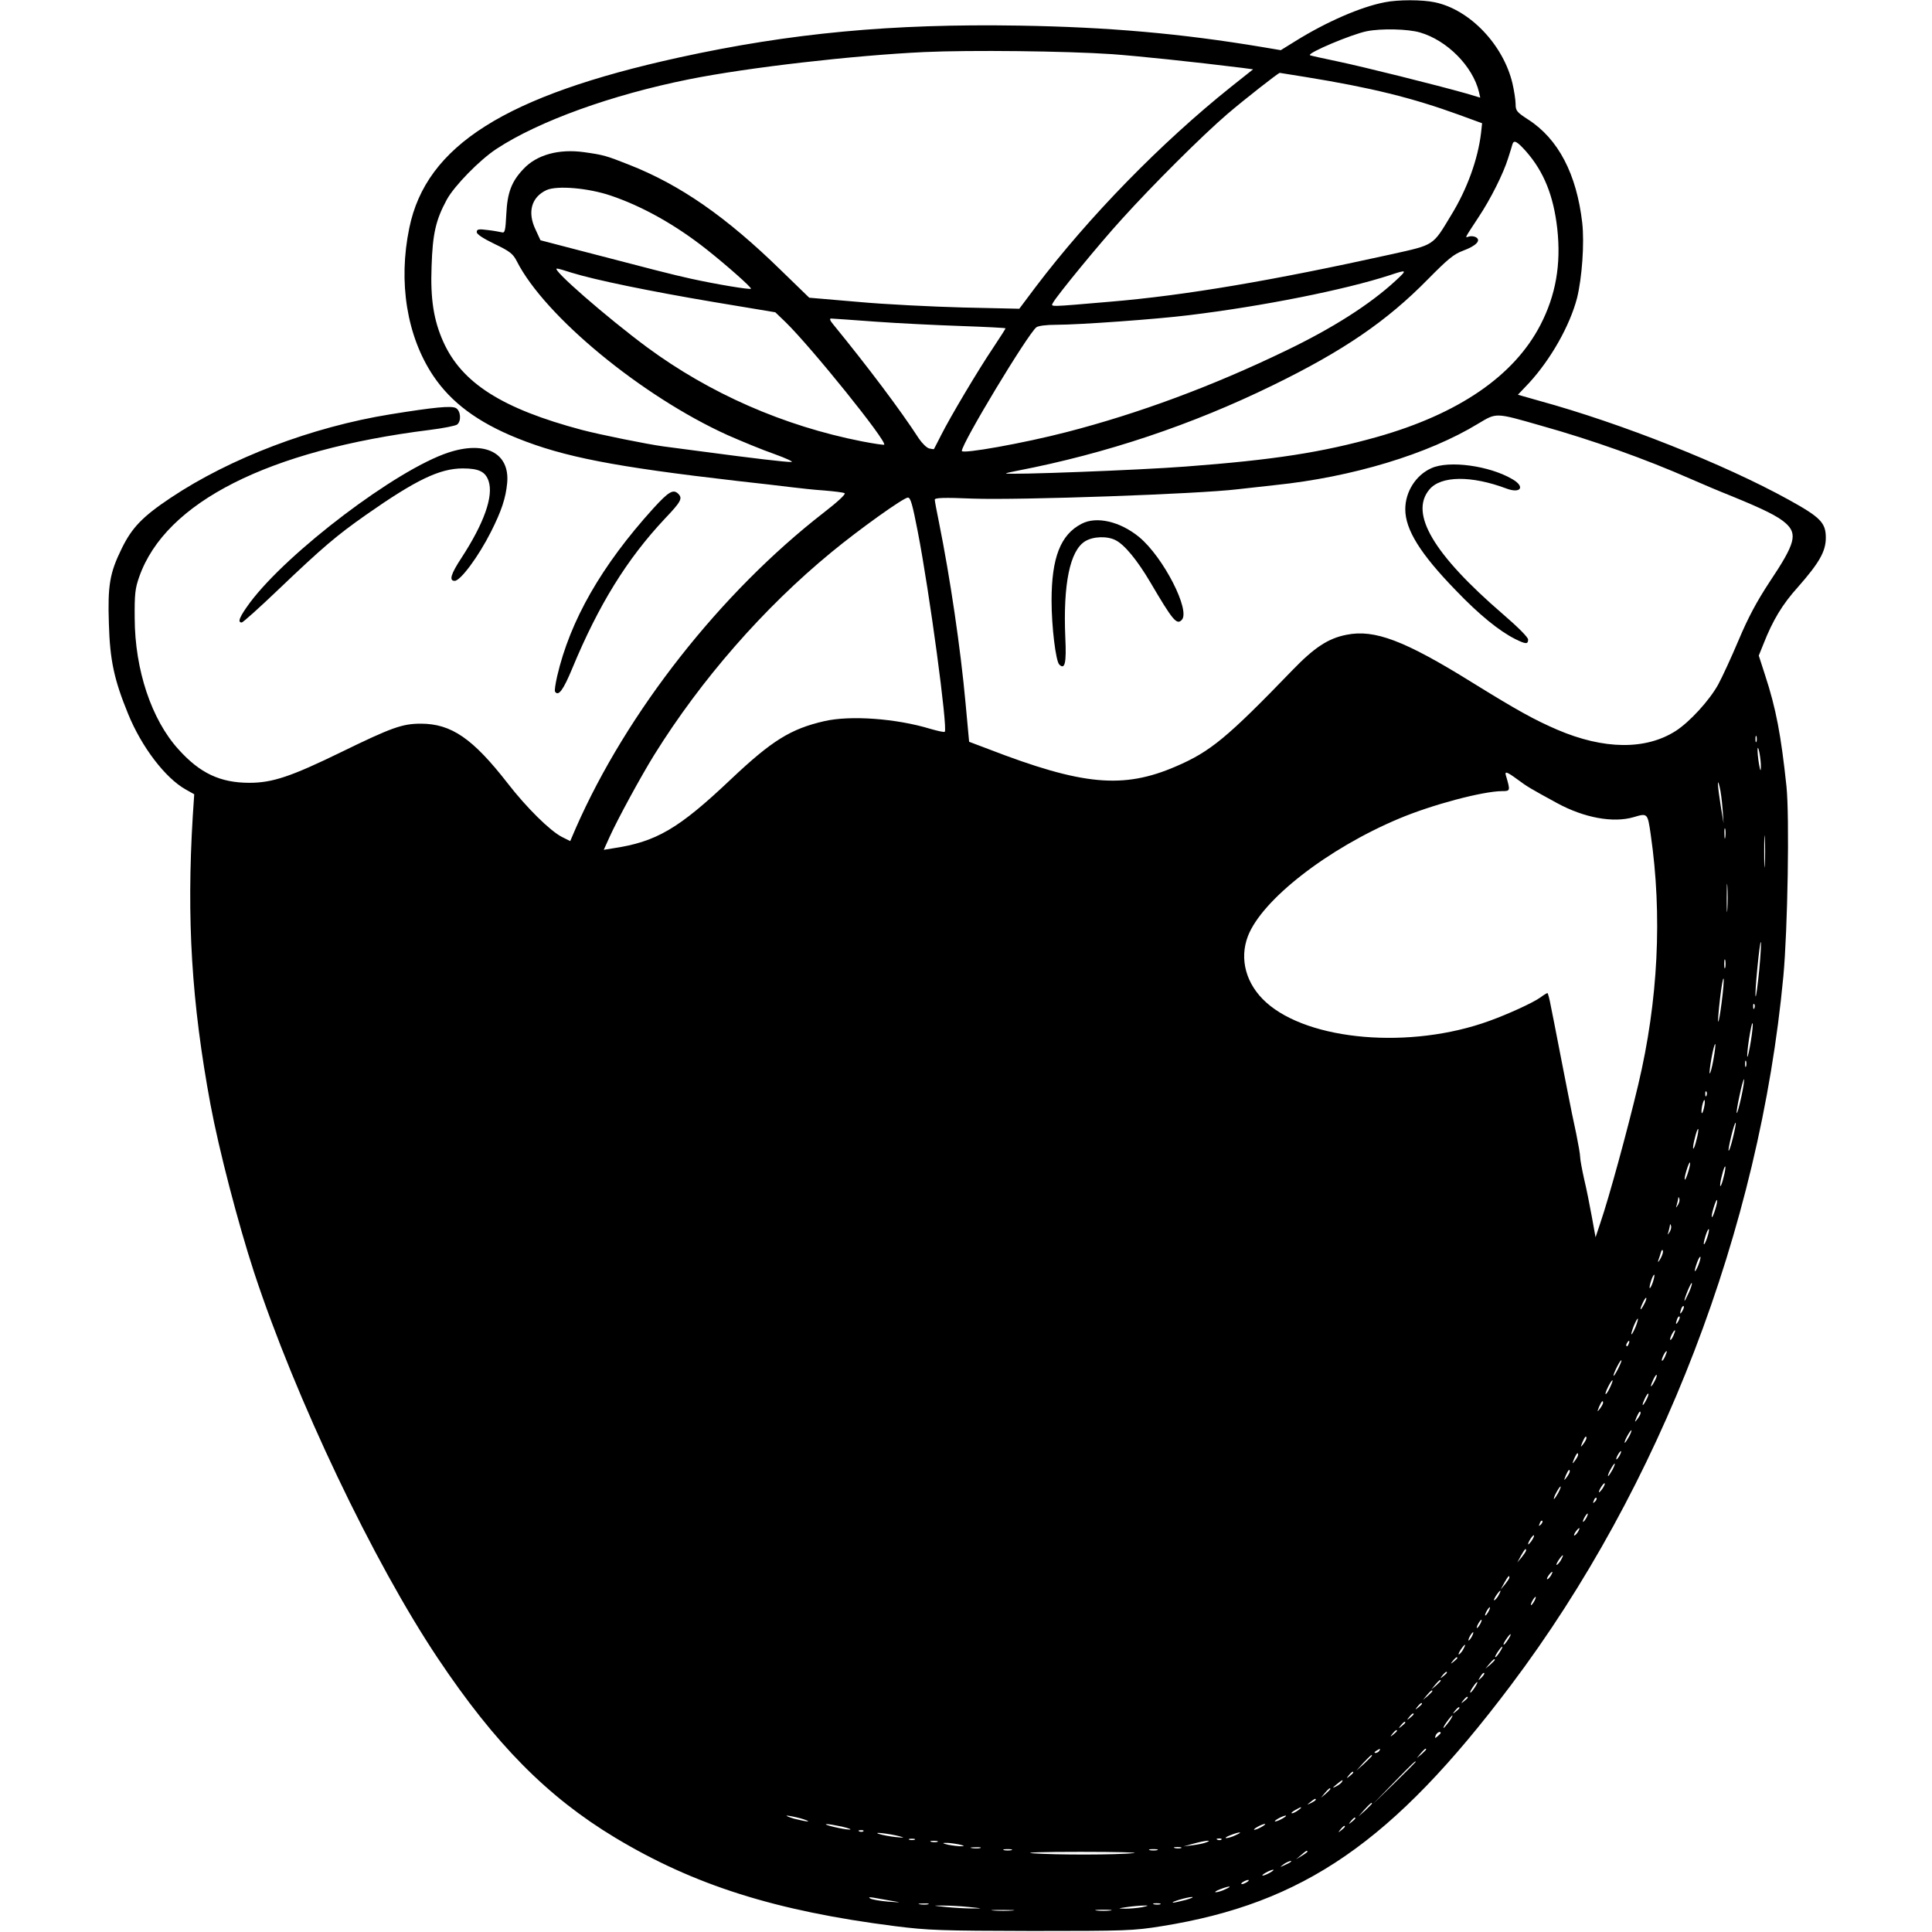 <?xml version="1.0" standalone="no"?>
<!DOCTYPE svg PUBLIC "-//W3C//DTD SVG 20010904//EN"
 "http://www.w3.org/TR/2001/REC-SVG-20010904/DTD/svg10.dtd">
<svg version="1.0" xmlns="http://www.w3.org/2000/svg"
 width="928pt" height="928pt" viewBox="0 0 928 928"
 preserveAspectRatio="xMidYMid meet">
<g transform="translate(0,928) scale(0.1,-0.1)"
fill="#000000" stroke="none">
<path d="M6651 9269 c-115 -22 -280 -94 -428 -186 l-71 -44 -89 15 c-389 65
-739 96 -1168 103 -614 10 -1098 -36 -1633 -153 -834 -183 -1215 -423 -1296
-819 -54 -260 -12 -520 115 -710 86 -128 213 -223 404 -300 224 -90 465 -137
1055 -205 102 -11 219 -25 260 -30 41 -5 113 -13 160 -16 47 -4 90 -9 97 -13
7 -4 -34 -42 -100 -93 -496 -385 -946 -958 -1191 -1515 l-27 -63 -40 20 c-58
30 -170 141 -260 257 -168 216 -271 287 -418 287 -89 0 -141 -19 -381 -136
-242 -118 -331 -148 -442 -148 -140 0 -238 46 -341 161 -129 142 -209 381
-210 629 -1 116 2 144 22 200 126 358 620 608 1395 705 65 8 125 20 132 26 21
17 17 66 -6 79 -22 12 -104 4 -315 -30 -377 -61 -769 -210 -1055 -401 -135
-90 -186 -143 -235 -243 -58 -118 -68 -177 -62 -361 5 -176 25 -269 92 -433
65 -160 179 -309 277 -364 l41 -23 -7 -105 c-30 -495 -6 -894 85 -1385 41
-219 132 -569 209 -805 200 -608 574 -1393 883 -1855 276 -413 528 -667 852
-862 379 -228 770 -352 1345 -425 159 -20 219 -22 655 -23 454 0 488 1 625 23
681 109 1111 405 1677 1157 719 954 1195 2192 1309 3405 21 225 30 768 15 913
-26 245 -50 374 -103 535 l-30 93 23 57 c44 112 90 189 165 272 102 116 134
171 134 237 0 72 -25 98 -179 183 -310 171 -804 367 -1198 475 l-102 29 55 58
c104 114 194 273 229 406 24 97 36 264 25 362 -27 234 -115 403 -260 496 -54
35 -60 42 -60 74 0 19 -7 64 -15 99 -44 186 -205 355 -373 390 -61 13 -177 13
-241 0z m170 -145 c130 -38 253 -162 283 -286 l6 -27 -67 20 c-145 41 -494
128 -618 154 -71 15 -132 28 -133 30 -12 11 202 101 273 115 70 14 198 11 256
-6z m-1481 -104 c123 -9 385 -36 627 -66 l52 -7 -107 -85 c-334 -267 -682
-623 -938 -961 l-78 -104 -271 6 c-148 4 -375 15 -504 27 l-234 20 -136 132
c-262 256 -483 410 -730 507 -109 43 -122 47 -215 60 -121 17 -228 -12 -292
-81 -57 -60 -77 -113 -82 -216 -4 -80 -7 -92 -21 -88 -9 2 -40 8 -68 11 -45 6
-53 4 -53 -10 0 -10 30 -30 86 -57 73 -35 88 -47 106 -82 134 -265 602 -650
1013 -836 66 -29 167 -71 225 -91 58 -21 94 -38 81 -38 -25 -1 -187 18 -426
50 -82 11 -168 22 -190 25 -80 11 -302 56 -390 79 -383 102 -577 225 -666 424
-46 103 -62 205 -56 361 5 157 20 223 73 321 36 66 158 191 239 244 204 134
555 260 924 334 283 57 792 115 1131 131 220 10 679 5 900 -10z m932 -110
c314 -51 512 -100 735 -181 l112 -41 -5 -46 c-15 -127 -67 -271 -144 -396 -89
-148 -79 -141 -285 -187 -574 -127 -993 -198 -1350 -228 -304 -26 -288 -26
-277 -5 20 36 224 285 330 401 148 164 388 403 507 505 83 71 244 197 252 198
2 0 58 -9 125 -20z m1058 -357 c86 -98 132 -213 150 -371 19 -172 -7 -320 -81
-463 -127 -245 -393 -427 -785 -538 -264 -74 -494 -110 -919 -142 -220 -17
-851 -41 -863 -33 -2 1 23 7 55 13 425 82 838 220 1228 411 338 165 547 308
744 509 95 96 123 120 169 137 62 23 87 49 62 64 -8 5 -23 7 -34 4 -21 -7 -24
-14 46 93 58 87 119 209 142 283 10 30 19 61 21 68 7 21 22 13 65 -35z m-4395
-213 c153 -52 311 -141 459 -258 96 -76 218 -184 213 -189 -6 -5 -164 21 -287
48 -95 21 -187 45 -540 137 l-184 48 -23 50 c-41 84 -21 157 52 191 51 23 202
10 310 -27z m-189 -370 c113 -35 376 -89 678 -140 l300 -50 49 -47 c125 -122
489 -574 474 -589 -2 -2 -50 5 -107 16 -376 74 -731 230 -1032 452 -193 143
-463 378 -433 378 6 0 38 -9 71 -20z m3959 -37 c-124 -115 -305 -230 -530
-338 -354 -171 -706 -301 -1050 -390 -208 -54 -505 -107 -505 -91 0 37 315
559 358 594 10 7 47 12 96 12 111 0 484 27 636 46 355 43 750 122 965 192 84
28 86 27 30 -25z m-2500 -198 c110 -8 296 -17 413 -21 116 -4 212 -9 212 -11
0 -2 -26 -43 -58 -91 -73 -108 -209 -337 -252 -423 -18 -35 -33 -65 -34 -66
-1 -1 -11 0 -23 3 -12 3 -34 25 -49 47 -90 139 -247 347 -412 549 -15 18 -19
28 -10 28 7 0 103 -7 213 -15z m3195 -499 c250 -70 504 -161 720 -256 52 -23
142 -61 200 -84 154 -63 218 -95 256 -128 60 -53 47 -99 -76 -283 -63 -96
-103 -171 -149 -280 -35 -83 -79 -178 -98 -213 -42 -76 -136 -179 -204 -223
-144 -92 -345 -90 -569 6 -109 47 -191 92 -409 227 -325 202 -469 256 -603
229 -88 -17 -155 -61 -261 -171 -313 -324 -393 -390 -558 -461 -254 -110 -449
-92 -904 84 l-90 34 -17 184 c-24 264 -74 603 -128 871 -11 53 -20 102 -20
108 0 9 43 11 183 5 228 -8 1084 22 1272 45 44 5 125 14 180 20 368 38 734
148 975 295 89 53 80 54 300 -9z m-2992 -508 c57 -293 145 -948 130 -963 -3
-3 -34 4 -69 14 -164 50 -385 66 -510 37 -161 -37 -251 -93 -446 -277 -254
-241 -361 -303 -570 -334 l-43 -7 29 64 c37 82 150 290 214 393 224 360 525
705 850 972 132 109 347 263 368 263 13 0 22 -34 47 -162z m4029 -1010 c-3 -7
-5 -2 -5 12 0 14 2 19 5 13 2 -7 2 -19 0 -25z m21 -123 c0 -22 -3 -19 -9 15
-10 60 -9 108 2 55 4 -22 8 -53 7 -70z m-1169 -59 c47 -35 61 -43 191 -114
129 -70 268 -96 367 -67 67 20 67 20 82 -84 56 -387 36 -797 -60 -1201 -53
-223 -140 -541 -182 -664 l-23 -69 -18 99 c-10 55 -26 136 -37 181 -10 45 -19
93 -19 105 0 13 -9 64 -19 113 -11 50 -29 137 -40 195 -11 58 -32 161 -45 230
-13 69 -30 153 -37 188 -6 34 -14 62 -16 62 -3 0 -18 -9 -34 -21 -36 -26 -157
-81 -246 -113 -377 -137 -865 -96 -1071 89 -97 87 -130 208 -88 318 67 175
383 421 726 565 159 67 401 131 494 132 41 0 41 1 20 73 -8 24 2 22 55 -17z
m985 -141 l5 -70 -14 85 c-15 94 -18 144 -5 90 5 -19 11 -66 14 -105z m13
-137 c-2 -13 -4 -5 -4 17 -1 22 1 32 4 23 2 -10 2 -28 0 -40z m190 -130 c-2
-35 -3 -7 -3 62 0 69 1 97 3 63 2 -35 2 -91 0 -125z m-180 -215 c-2 -32 -3 -8
-3 52 0 61 1 87 3 58 2 -29 2 -78 0 -110z m153 -293 c-7 -72 -15 -129 -17
-126 -3 2 1 63 8 135 7 72 14 129 17 126 2 -2 -1 -63 -8 -135z m-163 13 c-3
-10 -5 -2 -5 17 0 19 2 27 5 18 2 -10 2 -26 0 -35z m-17 -165 c-7 -55 -14 -97
-17 -95 -2 3 2 53 9 112 7 58 14 101 17 94 2 -7 -2 -57 -9 -111z m157 -30 c-3
-8 -6 -5 -6 6 -1 11 2 17 5 13 3 -3 4 -12 1 -19z m-17 -158 c-7 -44 -15 -79
-17 -76 -2 2 1 40 8 85 7 44 14 79 17 76 3 -2 -1 -41 -8 -85z m-180 -90 c-7
-39 -15 -68 -18 -66 -2 3 2 36 9 75 7 39 15 68 18 66 2 -3 -2 -36 -9 -75z
m157 -32 c-3 -7 -5 -2 -5 12 0 14 2 19 5 13 2 -7 2 -19 0 -25z m-23 -147 c-10
-45 -19 -79 -22 -77 -2 3 4 41 14 86 9 44 19 78 21 76 2 -2 -3 -40 -13 -85z
m-167 7 c-3 -8 -6 -5 -6 6 -1 11 2 17 5 13 3 -3 4 -12 1 -19z m-12 -58 c-9
-41 -17 -33 -9 9 4 17 9 30 11 27 3 -2 2 -19 -2 -36z m139 -144 c-9 -37 -18
-65 -21 -63 -2 3 4 34 13 71 9 37 18 65 21 63 2 -3 -4 -34 -13 -71z m-175 -10
c-6 -26 -13 -45 -16 -43 -2 3 1 26 8 51 6 26 13 45 16 43 2 -3 -1 -26 -8 -51z
m-40 -155 c-7 -23 -14 -39 -16 -37 -3 2 1 23 8 45 7 23 14 39 16 37 3 -2 -1
-23 -8 -45z m170 -25 c-6 -26 -13 -45 -16 -43 -2 3 1 26 8 51 6 26 13 45 16
43 2 -3 -1 -26 -8 -51z m-219 -133 c-11 -17 -11 -17 -6 0 3 10 6 24 7 30 0 9
2 9 5 0 3 -7 0 -20 -6 -30z m179 -22 c-7 -23 -14 -39 -16 -37 -3 2 1 23 8 45
7 23 14 39 16 37 3 -2 -1 -23 -8 -45z m-219 -108 c-11 -17 -11 -17 -6 0 3 10
6 24 7 30 0 9 2 9 5 0 3 -7 0 -20 -6 -30z m180 -28 c-16 -47 -23 -40 -8 8 6
20 13 35 16 33 2 -3 -1 -21 -8 -41z m-225 -102 c-9 -15 -13 -19 -10 -8 4 11
10 29 13 40 3 11 7 14 9 8 3 -7 -3 -24 -12 -40z m181 -34 c-18 -41 -21 -29 -4
18 7 19 14 30 16 25 1 -4 -4 -24 -12 -43z m-217 -78 c-6 -18 -13 -30 -15 -28
-2 2 1 18 7 36 6 18 13 30 15 28 2 -2 -1 -18 -7 -36z m172 -52 c-11 -24 -20
-41 -20 -37 -1 12 31 89 35 85 3 -2 -4 -24 -15 -48z m-215 -56 c-8 -15 -15
-25 -16 -21 0 12 23 58 27 54 3 -2 -2 -17 -11 -33z m185 -30 c-12 -20 -14 -14
-5 12 4 9 9 14 11 11 3 -2 0 -13 -6 -23z m-20 -50 c-12 -20 -14 -14 -5 12 4 9
9 14 11 11 3 -2 0 -13 -6 -23z m-205 -27 c-21 -49 -28 -46 -9 4 9 22 18 38 20
36 2 -2 -3 -20 -11 -40z m182 -41 c-6 -14 -13 -23 -15 -21 -5 5 15 46 22 46 3
0 -1 -11 -7 -25z m-215 -40 c-3 -9 -8 -14 -10 -11 -3 3 -2 9 2 15 9 16 15 13
8 -4z m175 -60 c-6 -14 -13 -23 -15 -21 -5 5 15 46 22 46 3 0 -1 -11 -7 -25z
m-227 -62 c-11 -21 -20 -35 -21 -31 0 12 33 78 38 74 2 -2 -6 -21 -17 -43z
m175 -60 c-8 -15 -15 -25 -16 -21 0 12 23 58 27 54 3 -2 -2 -17 -11 -33z
m-213 -28 c-9 -19 -18 -33 -21 -31 -4 5 26 66 33 66 3 0 -3 -16 -12 -35z m173
-62 c-8 -15 -15 -25 -16 -21 0 12 23 58 27 54 3 -2 -2 -17 -11 -33z m-206 -11
c0 -5 -7 -17 -15 -28 -14 -18 -14 -17 -4 9 12 27 19 34 19 19z m180 -50 c0 -5
-7 -17 -15 -28 -14 -18 -14 -17 -4 9 12 27 19 34 19 19z m-55 -112 c-9 -16
-18 -30 -21 -30 -2 0 2 14 11 30 9 17 18 30 21 30 2 0 -2 -13 -11 -30z m-205
-8 c0 -5 -7 -17 -15 -28 -14 -18 -14 -17 -4 9 12 27 19 34 19 19z m160 -82
c-6 -11 -13 -20 -16 -20 -2 0 0 9 6 20 6 11 13 20 16 20 2 0 0 -9 -6 -20z
m-200 2 c0 -5 -7 -17 -15 -28 -14 -18 -14 -17 -4 9 12 27 19 34 19 19z m165
-72 c-9 -16 -18 -30 -21 -30 -2 0 2 14 11 30 9 17 18 30 21 30 2 0 -2 -13 -11
-30z m-205 -8 c0 -5 -7 -17 -15 -28 -14 -18 -14 -17 -4 9 12 27 19 34 19 19z
m156 -84 c-9 -12 -16 -19 -16 -15 0 11 24 47 28 42 2 -2 -3 -14 -12 -27z
m-211 -18 c-9 -16 -18 -30 -21 -30 -2 0 2 14 11 30 9 17 18 30 21 30 2 0 -2
-13 -11 -30z m176 -43 c-10 -9 -11 -8 -5 6 3 10 9 15 12 12 3 -3 0 -11 -7 -18z
m-41 -77 c-6 -11 -13 -20 -16 -20 -2 0 0 9 6 20 6 11 13 20 16 20 2 0 0 -9 -6
-20z m-219 -33 c-10 -9 -11 -8 -5 6 3 10 9 15 12 12 3 -3 0 -11 -7 -18z m177
-37 c-7 -10 -14 -17 -17 -15 -4 4 18 35 25 35 2 0 -1 -9 -8 -20z m-222 -42
c-9 -12 -16 -19 -16 -15 0 11 24 47 28 42 2 -2 -3 -14 -12 -27z m-26 -45 c0
-5 -10 -19 -21 -33 l-21 -25 18 33 c18 32 24 38 24 25z m170 -42 c-5 -11 -15
-23 -21 -27 -6 -3 -3 5 6 20 20 30 30 35 15 7z m-52 -81 c-7 -10 -14 -17 -17
-15 -4 4 18 35 25 35 2 0 -1 -9 -8 -20z m-198 -7 c0 -5 -10 -19 -21 -33 l-21
-25 18 33 c18 32 24 38 24 25z m-50 -82 c-5 -11 -15 -23 -21 -27 -6 -3 -3 5 6
20 20 30 30 35 15 7z m170 -31 c-6 -11 -13 -20 -16 -20 -2 0 0 9 6 20 6 11 13
20 16 20 2 0 0 -9 -6 -20z m-220 -50 c-6 -11 -13 -20 -16 -20 -2 0 0 9 6 20 6
11 13 20 16 20 2 0 0 -9 -6 -20z m-40 -60 c-6 -11 -13 -20 -16 -20 -2 0 0 9 6
20 6 11 13 20 16 20 2 0 0 -9 -6 -20z m-40 -60 c-6 -11 -13 -20 -16 -20 -2 0
0 9 6 20 6 11 13 20 16 20 2 0 0 -9 -6 -20z m174 -15 c-9 -14 -18 -25 -21 -25
-5 0 5 18 20 38 17 22 18 13 1 -13z m-214 -44 c-5 -11 -15 -23 -21 -27 -6 -3
-3 5 6 20 20 30 30 35 15 7z m174 -16 c-9 -14 -18 -25 -21 -25 -5 0 5 18 20
38 17 22 18 13 1 -13z m-204 -29 c0 -2 -8 -10 -17 -17 -16 -13 -17 -12 -4 4
13 16 21 21 21 13z m180 -9 c0 -2 -10 -12 -22 -23 l-23 -19 19 23 c18 21 26
27 26 19z m-230 -61 c0 -2 -8 -10 -17 -17 -16 -13 -17 -12 -4 4 13 16 21 21
21 13z m166 -24 c-17 -16 -18 -16 -5 5 7 12 15 20 18 17 3 -2 -3 -12 -13 -22z
m-196 -15 c0 -2 -10 -12 -22 -23 l-23 -19 19 23 c18 21 26 27 26 19z m164 -32
c-9 -14 -18 -25 -21 -25 -5 0 5 18 20 38 17 22 18 13 1 -13z m-204 -18 c0 -2
-10 -12 -22 -23 l-23 -19 19 23 c18 21 26 27 26 19z m170 -31 c0 -2 -8 -10
-17 -17 -16 -13 -17 -12 -4 4 13 16 21 21 21 13z m-220 -30 c0 -2 -8 -10 -17
-17 -16 -13 -17 -12 -4 4 13 16 21 21 21 13z m180 -20 c0 -2 -8 -10 -17 -17
-16 -13 -17 -12 -4 4 13 16 21 21 21 13z m-220 -30 c0 -2 -8 -10 -17 -17 -16
-13 -17 -12 -4 4 13 16 21 21 21 13z m170 -36 c-12 -16 -24 -30 -26 -30 -3 0
4 14 16 30 12 17 24 30 26 30 3 0 -4 -13 -16 -30z m-210 -4 c0 -2 -8 -10 -17
-17 -16 -13 -17 -12 -4 4 13 16 21 21 21 13z m-40 -40 c0 -2 -8 -10 -17 -17
-16 -13 -17 -12 -4 4 13 16 21 21 21 13z m210 -10 c0 -2 -7 -9 -15 -16 -13
-11 -14 -10 -9 4 5 14 24 23 24 12z m-295 -86 c-3 -5 -12 -10 -18 -10 -7 0 -6
4 3 10 19 12 23 12 15 0z m225 7 c0 -2 -10 -12 -22 -23 l-23 -19 19 23 c18 21
26 27 26 19z m-260 -30 c0 -2 -17 -19 -37 -38 l-38 -34 34 38 c33 34 41 42 41
34z m210 -30 c0 -1 -46 -47 -102 -102 l-103 -100 100 103 c93 95 105 107 105
99z m-300 -51 c0 -2 -8 -10 -17 -17 -16 -13 -17 -12 -4 4 13 16 21 21 21 13z
m-55 -46 c-3 -5 -16 -15 -28 -21 -19 -9 -19 -8 3 10 28 23 34 26 25 11z m-55
-33 c0 -2 -10 -12 -22 -23 l-23 -19 19 23 c18 21 26 27 26 19z m-70 -52 c0 -2
-10 -9 -22 -15 -22 -11 -22 -10 -4 4 21 17 26 19 26 11z m270 -18 c0 -2 -15
-16 -32 -33 l-33 -29 29 33 c28 30 36 37 36 29z m-354 -32 c-11 -8 -25 -15
-30 -15 -6 1 0 7 14 15 32 19 40 18 16 0z m-2391 -39 c28 -8 43 -15 35 -15 -8
0 -37 6 -65 13 -27 8 -43 15 -35 15 8 0 38 -6 65 -13z m2315 -1 c-14 -8 -29
-14 -35 -14 -5 0 1 6 15 14 14 8 30 14 35 14 6 0 -1 -6 -15 -14z m350 1 c0 -2
-8 -10 -17 -17 -16 -13 -17 -12 -4 4 13 16 21 21 21 13z m-2465 -40 c33 -8 49
-14 35 -14 -28 0 -133 25 -110 26 8 1 42 -5 75 -12z m2015 -1 c-14 -8 -29 -14
-35 -14 -5 0 1 6 15 14 14 8 30 14 35 14 6 0 -1 -6 -15 -14z m400 1 c0 -2 -8
-10 -17 -17 -16 -13 -17 -12 -4 4 13 16 21 21 21 13z m-2313 -22 c-3 -3 -12
-4 -19 -1 -8 3 -5 6 6 6 11 1 17 -2 13 -5z m173 -24 c28 -8 25 -8 -18 -4 -29
3 -65 10 -80 15 -35 11 47 2 98 -11z m1615 5 c-16 -8 -37 -14 -45 -14 -8 0 1
7 20 14 46 18 64 17 25 0z m-1542 -22 c-7 -2 -19 -2 -25 0 -7 3 -2 5 12 5 14
0 19 -2 13 -5z m1474 1 c-3 -3 -12 -4 -19 -1 -8 3 -5 6 6 6 11 1 17 -2 13 -5z
m-1364 -11 c-7 -2 -21 -2 -30 0 -10 3 -4 5 12 5 17 0 24 -2 18 -5z m1292 -2
c-11 -5 -40 -11 -65 -14 l-45 -6 50 14 c56 15 91 18 60 6z m-1190 -10 c26 -6
31 -9 15 -9 -14 -1 -43 3 -65 7 -26 6 -31 9 -15 9 14 1 43 -3 65 -7z m103 -18
c-10 -2 -28 -2 -40 0 -13 2 -5 4 17 4 22 1 32 -1 23 -4z m965 0 c-7 -2 -21 -2
-30 0 -10 3 -4 5 12 5 17 0 24 -2 18 -5z m-815 -10 c-10 -2 -26 -2 -35 0 -10
3 -2 5 17 5 19 0 27 -2 18 -5z m700 0 c-10 -2 -26 -2 -35 0 -10 3 -2 5 17 5
19 0 27 -2 18 -5z m-113 -14 c-78 -9 -376 -9 -485 -1 -48 4 52 7 230 7 173 0
288 -3 255 -6z m835 7 c0 -2 -12 -11 -27 -20 l-28 -17 24 20 c23 21 31 25 31
17z m-81 -50 c-2 -2 -15 -9 -29 -15 -24 -11 -24 -11 -6 3 16 13 49 24 35 12z
m-99 -51 c-14 -8 -29 -14 -35 -14 -5 0 1 6 15 14 14 8 30 14 35 14 6 0 -1 -6
-15 -14z m-110 -45 c-8 -5 -19 -10 -25 -10 -5 0 -3 5 5 10 8 5 20 10 25 10 6
0 3 -5 -5 -10z m-105 -35 c-16 -8 -37 -14 -45 -14 -8 0 1 7 20 14 46 18 64 17
25 0z m-1605 -55 c54 -9 53 -9 -15 -4 -38 3 -77 10 -85 15 -10 6 -5 7 15 4 17
-3 55 -10 85 -15z m1415 4 c-27 -7 -54 -13 -60 -13 -17 2 69 27 90 27 11 0 -2
-6 -30 -14z m-1237 -21 c-10 -2 -28 -2 -40 0 -13 2 -5 4 17 4 22 1 32 -1 23
-4z m1115 0 c-7 -2 -21 -2 -30 0 -10 3 -4 5 12 5 17 0 24 -2 18 -5z m-918 -13
c68 -7 69 -7 15 -7 -30 0 -86 3 -125 7 -68 7 -69 7 -15 7 30 0 87 -3 125 -7z
m830 -1 c-22 -4 -58 -7 -80 -7 -39 1 -38 1 10 8 28 4 64 7 80 7 25 1 23 -1
-10 -8z m-622 -16 c-23 -2 -64 -2 -90 0 -26 2 -7 3 42 3 50 0 71 -1 48 -3z
m470 0 c-18 -2 -48 -2 -65 0 -18 2 -4 4 32 4 36 0 50 -2 33 -4z"/>
<path d="M6875 7031 c-74 -33 -125 -113 -125 -197 0 -98 72 -214 243 -390 111
-116 207 -194 284 -233 52 -26 63 -26 63 -3 0 11 -49 60 -121 122 -334 288
-450 484 -353 599 55 66 201 68 371 4 68 -25 90 9 28 45 -110 65 -305 92 -390
53z"/>
<path d="M5195 6764 c-101 -52 -144 -163 -144 -369 0 -124 20 -290 37 -307 27
-27 35 8 29 129 -11 257 22 418 95 463 39 24 107 26 147 5 43 -22 104 -96 167
-203 107 -182 126 -205 150 -180 44 44 -88 302 -204 398 -91 75 -205 102 -277
64z"/>
<path d="M2153 7106 c-249 -82 -770 -477 -952 -720 -50 -68 -62 -96 -40 -96 6
0 86 72 177 159 215 205 278 258 420 358 240 168 354 223 465 223 78 0 109
-16 124 -61 24 -73 -22 -202 -130 -368 -52 -79 -61 -111 -33 -111 28 0 115
118 174 235 51 101 71 162 78 234 14 145 -105 206 -283 147z"/>
<path d="M3138 6838 c-249 -275 -400 -539 -462 -807 -8 -36 -13 -68 -10 -73
16 -25 40 8 83 112 126 304 262 524 443 717 79 83 88 99 66 121 -24 24 -46 11
-120 -70z"/>
</g>
</svg>
